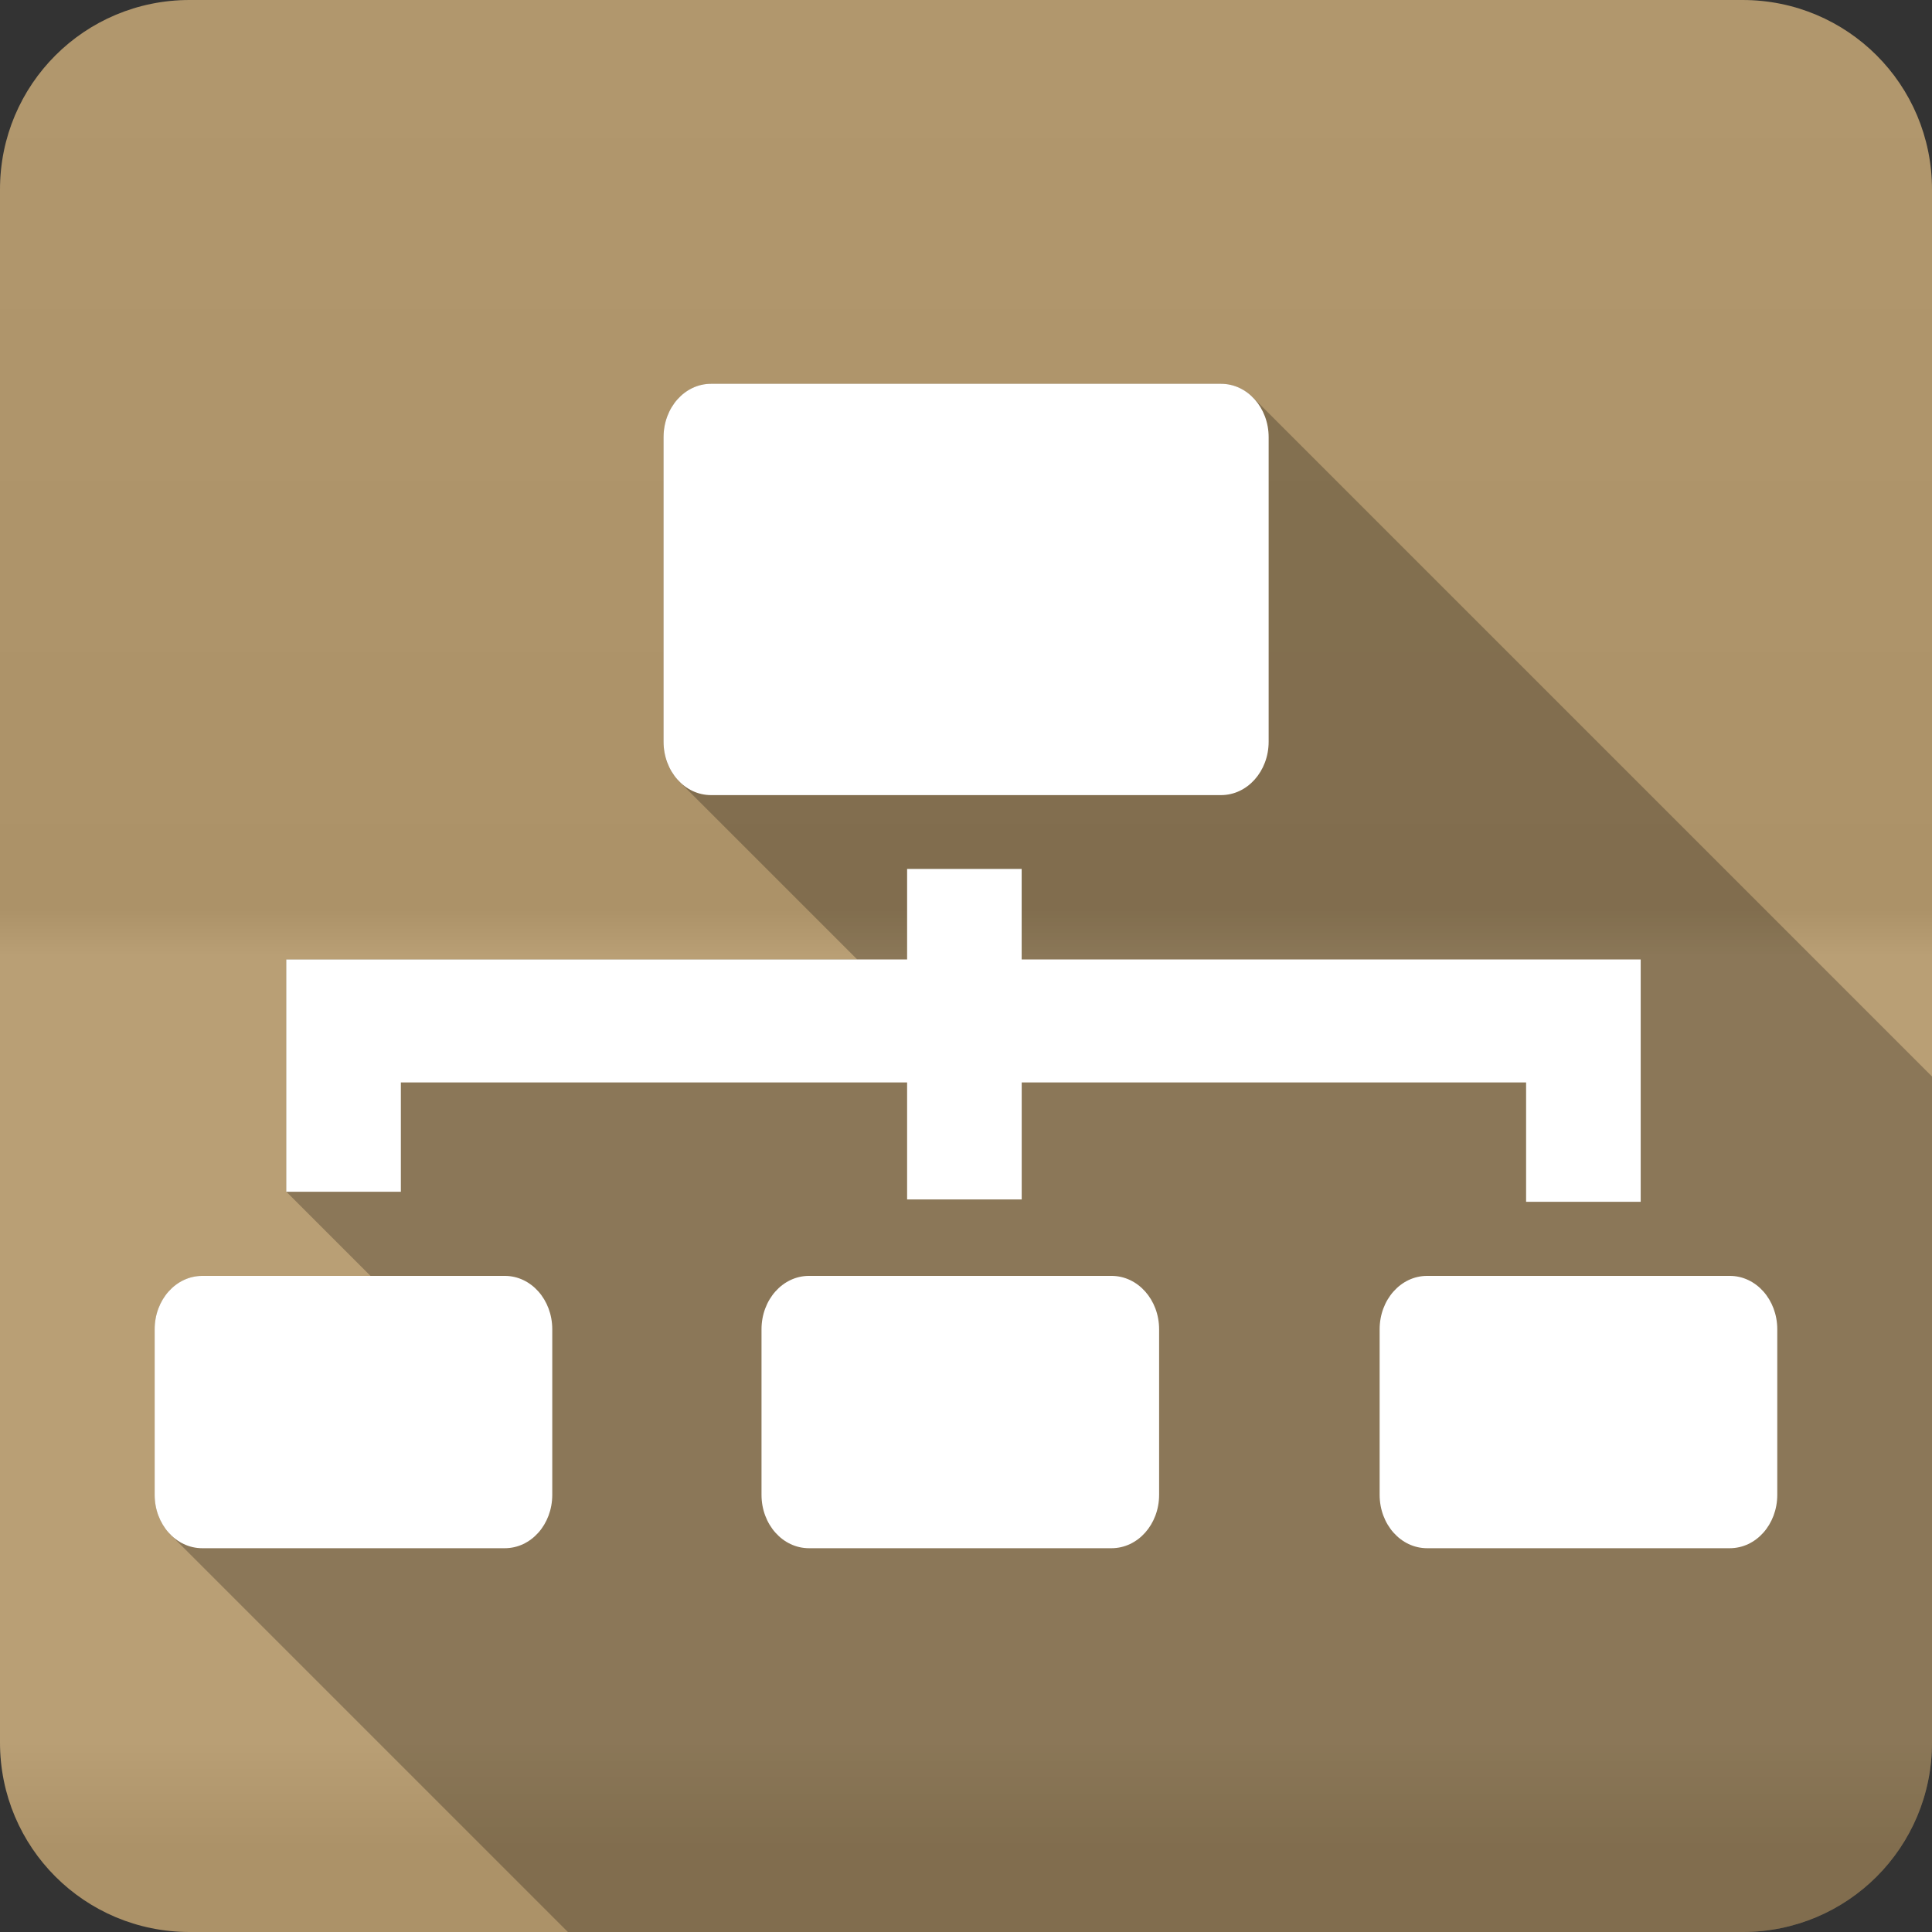 <?xml version="1.0" encoding="UTF-8" standalone="no"?>
<svg
   xmlns:dc="http://purl.org/dc/elements/1.1/"
   xmlns:cc="http://creativecommons.org/ns#"
   xmlns:rdf="http://www.w3.org/1999/02/22-rdf-syntax-ns#"
   xmlns:svg="http://www.w3.org/2000/svg"
   xmlns="http://www.w3.org/2000/svg"
   version="1.1"
   width="100%"
   height="100%"
   viewBox="0 0 512 512"
   id="svg2">
  <rect x="0" y="0" width="512" height="512" fill="#333333" stroke="none"/>
  <defs
     id="defs4">
    <linearGradient
       y1="0.107"
       x2="0"
       y2="512.54"
       id="0-7"
       gradientUnits="userSpaceOnUse">
      <stop
         id="stop7-3"
         style="stop-color:#6a6a6a;stop-opacity:1"
         offset="0" />
      <stop
         id="stop9-4"
         style="stop-color:#000000;stop-opacity:1"
         offset="0.47" />
      <stop
         id="stop11-0"
         style="stop-color:#ffffff;stop-opacity:1"
         offset="0.494" />
      <stop
         id="stop13-9"
         style="stop-color:#ffffff;stop-opacity:1"
         offset="0.901" />
      <stop
         id="stop15-1"
         style="stop-color:#000000;stop-opacity:1"
         offset="0.955" />
      <stop
         id="stop17-0"
         style="stop-color:#000000;stop-opacity:1"
         offset="1" />
    </linearGradient>
  </defs>
  <path
     d="M 50.25,0 C 22.427,0 0,22.395 0,50.22 L 0,461.78 C 0,489.603 22.427,512 50.25,512 l 411.53,0 C 489.603,512 512,489.605 512,461.78 L 512,50.22 C 512,22.397 489.605,0 461.78,0 L 50.25,0"
     id="path19"
     style="fill:#b59a6e;fill-rule:evenodd" />
  <path
     d="M 50.25,0 C 22.427,0 0,22.395 0,50.22 L 0,461.78 C 0,489.603 22.427,512 50.25,512 l 411.53,0 C 489.603,512 512,489.605 512,461.78 L 512,50.22 C 512,22.397 489.605,0 461.78,0 L 50.25,0"
     id="path1333"
     style="opacity:0.05;fill:url(#0-7);fill-rule:evenodd" />
  <g
     id="g3885"
     style="fill-rule:evenodd">
    <path
       d="m 188.44,101.72 c -6.974,0 -12.594,6.309 -12.594,14.156 l 0,80.69 c 0,4.225 1.63,8.01 4.219,10.594 l 47.09,47.09 -151.28,0 0,22.344 0,10.25 0,28.969 22.313,22.313 -44.563,0 C 46.651,338.126 41,344.435 41,352.282 l 0,43.844 c 0,4.216 1.631,8.01 4.219,10.594 l 105.28,105.28 311.28,0 c 27.823,0 50.22,-22.394 50.22,-50.22 l 0,-176.5 -180,-180 c -2.229,-2.229 -5.179,-3.563 -8.406,-3.563 l -135.16,0"
       id="path3887"
       style="opacity:0.25" />
    <path
       d="m 188.43,101.71 c -6.974,0 -12.583,6.309 -12.583,14.156 l 0,80.69 c 0,7.848 5.606,14.156 12.583,14.156 l 135.16,0 c 6.974,0 12.614,-6.309 12.614,-14.156 l 0,-80.69 c 0,-7.848 -5.64,-14.156 -12.614,-14.156 l -135.16,0 m 51.964,128.56 0,23.99 -164.53,0 0,22.334 0,10.263 0,28.969 30.369,0 0,-28.969 134.16,0 0,31.01 30.369,0 0,-31.01 133.67,0 0,31.63 30.369,0 0,-31.63 0,-7.483 0,-25.11 -164.05,0 0,-23.99 -30.369,0 m -186.78,107.85 c -6.974,0 -12.614,6.309 -12.614,14.156 l 0,43.858 c 0,7.848 5.64,14.156 12.614,14.156 l 80.17,0 c 6.974,0 12.583,-6.309 12.583,-14.156 l 0,-43.858 c 0,-7.848 -5.606,-14.156 -12.583,-14.156 l -80.17,0 m 160.79,0 c -6.974,0 -12.583,6.309 -12.583,14.156 l 0,43.858 c 0,7.848 5.606,14.156 12.583,14.156 l 80.17,0 c 6.974,0 12.614,-6.309 12.614,-14.156 l 0,-43.858 c 0,-7.848 -5.64,-14.156 -12.614,-14.156 l -80.17,0 m 163.81,0 c -6.974,0 -12.583,6.309 -12.583,14.156 l 0,43.858 c 0,7.848 5.606,14.156 12.583,14.156 l 80.21,0 c 6.974,0 12.583,-6.309 12.583,-14.156 l 0,-43.858 c 0,-7.848 -5.606,-14.156 -12.583,-14.156 l -80.21,0"
       id="path3889"
       style="fill:#ffffff" />
  </g>
</svg>
